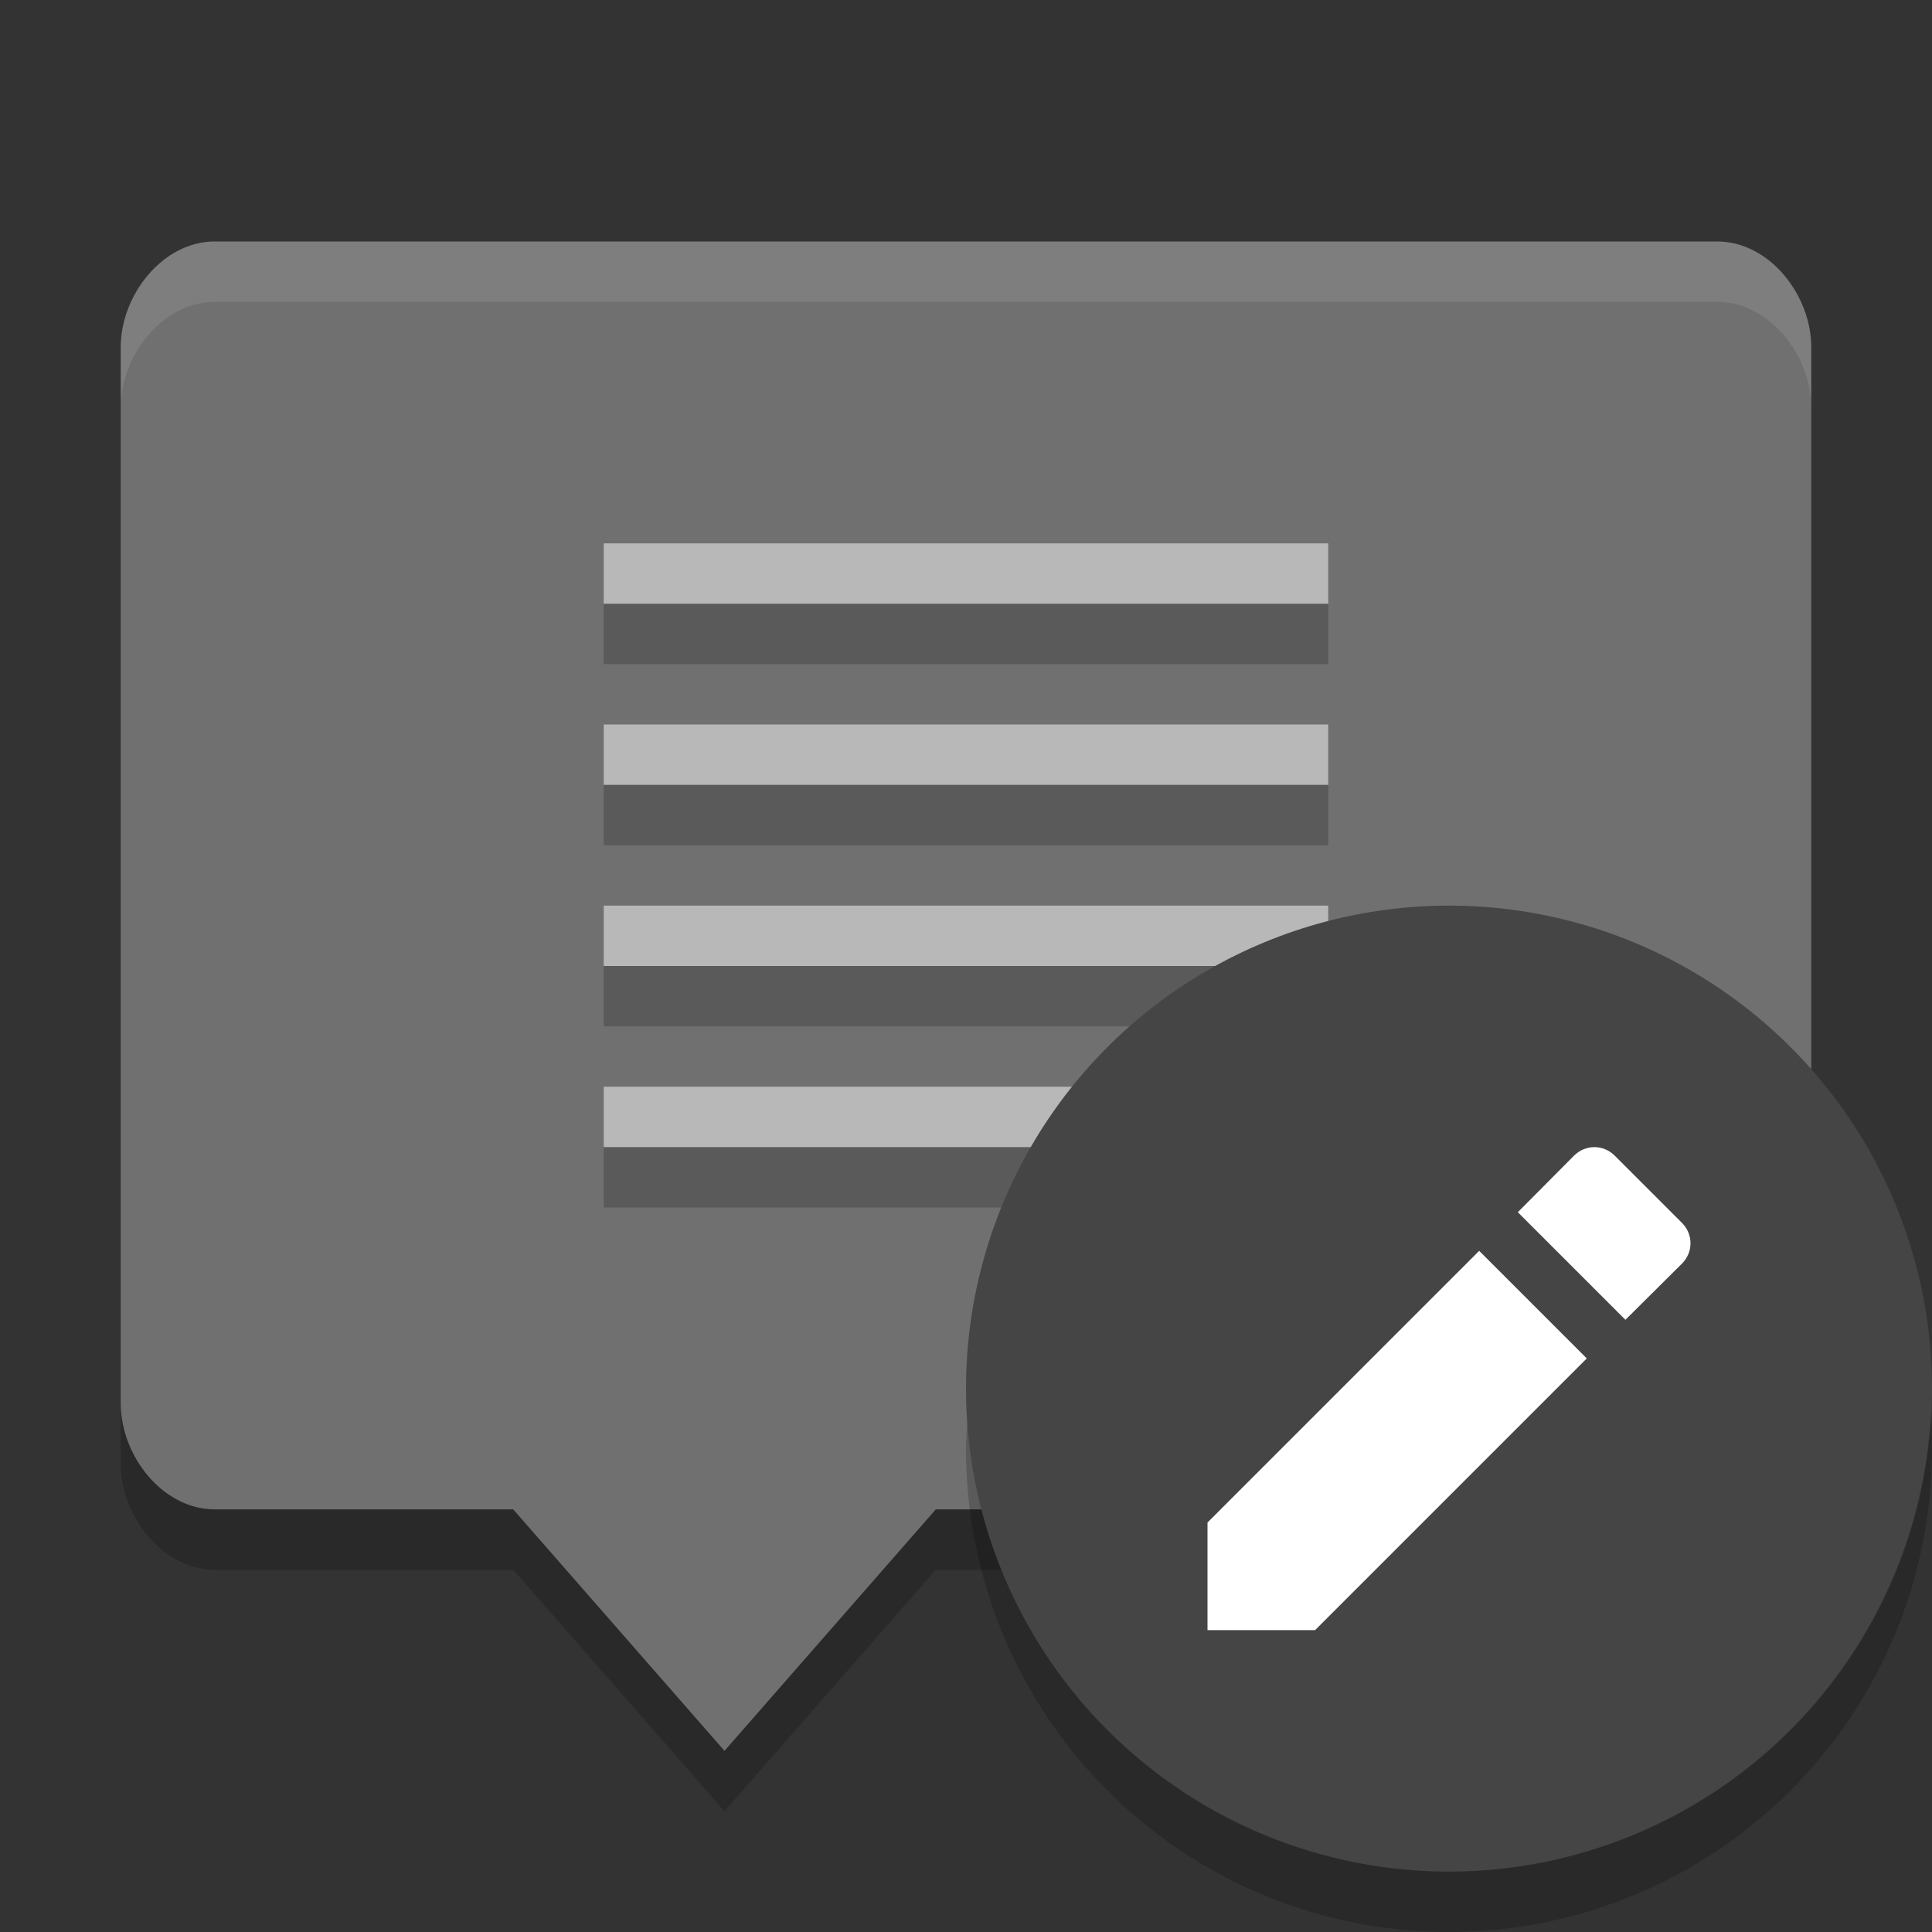 <svg xmlns="http://www.w3.org/2000/svg" width="32" height="32" version="1">
 <rect width="100%" height="100%" fill="#333333" stroke="none"/>
 <path fill="#707070" d="m28.444 4c0.862 0 1.556 0.888 1.556 1.75v17.5c0 0.862-0.694 1.717-1.556 1.75h-12.944l-3.5 4-3.5-4h-4.944c-0.862 0-1.556-0.888-1.556-1.75v-17.5c-0-0.862 0.694-1.75 1.556-1.75z"/>
 <g fill="#b8b8b8" transform="translate(-3e-4,-1)">
  <path d="m10 11v-1h12v1z"/>
  <path d="m10 14v-1h12v1z"/>
  <path d="m10 17v-1h12v1z"/>
  <path d="m10 20v-1h8v1z"/>
 </g>
 <path opacity=".2" d="m30 23.25v1c0 0.862-0.694 1.717-1.555 1.75h-12.945l-3.5 4-3.5-4h-4.945c-0.862 0-1.555-0.888-1.555-1.75v-1c0 0.862 0.693 1.75 1.555 1.75h4.945l3.5 4 3.5-4h12.945c0.861-0.033 1.555-0.888 1.555-1.75z"/>
 <path fill="#fff" opacity=".1" d="m28.445 4c0.862 0 1.555 0.888 1.555 1.75v1c0-0.862-0.693-1.75-1.555-1.75h-24.89c-0.862 0-1.555 0.888-1.555 1.75v-1c0-0.862 0.693-1.75 1.555-1.75h24.89z"/>
 <g opacity=".2" transform="translate(-0)">
  <path d="m10 11v-1h12v1z"/>
  <path d="m10 14v-1h12v1z"/>
  <path d="m10 17v-1h12v1z"/>
  <path d="m10 20v-1h8v1z"/>
 </g>
 <circle fill="#454545" fill-rule="evenodd" cx="24" cy="23" r="8"/>
 <path fill="#fff" d="m20 25.218v1.782h1.782l4.5-4.5-1.782-1.782zm7.859-4.289c0.188-0.188 0.188-0.485 0-0.674l-1.114-1.114c-0.188-0.188-0.485-0.188-0.674 0l-0.931 0.937 1.782 1.782z"/>
 <path fill-rule="evenodd" opacity=".2" d="m31.979 23.424a8 8 0 0 1 -7.979 7.576 8 8 0 0 1 -7.979 -7.424 8 8 0 0 0 -0.021 0.424 8 8 0 0 0 8 8 8 8 0 0 0 8 -8 8 8 0 0 0 -0.021 -0.576z"/>
</svg>
